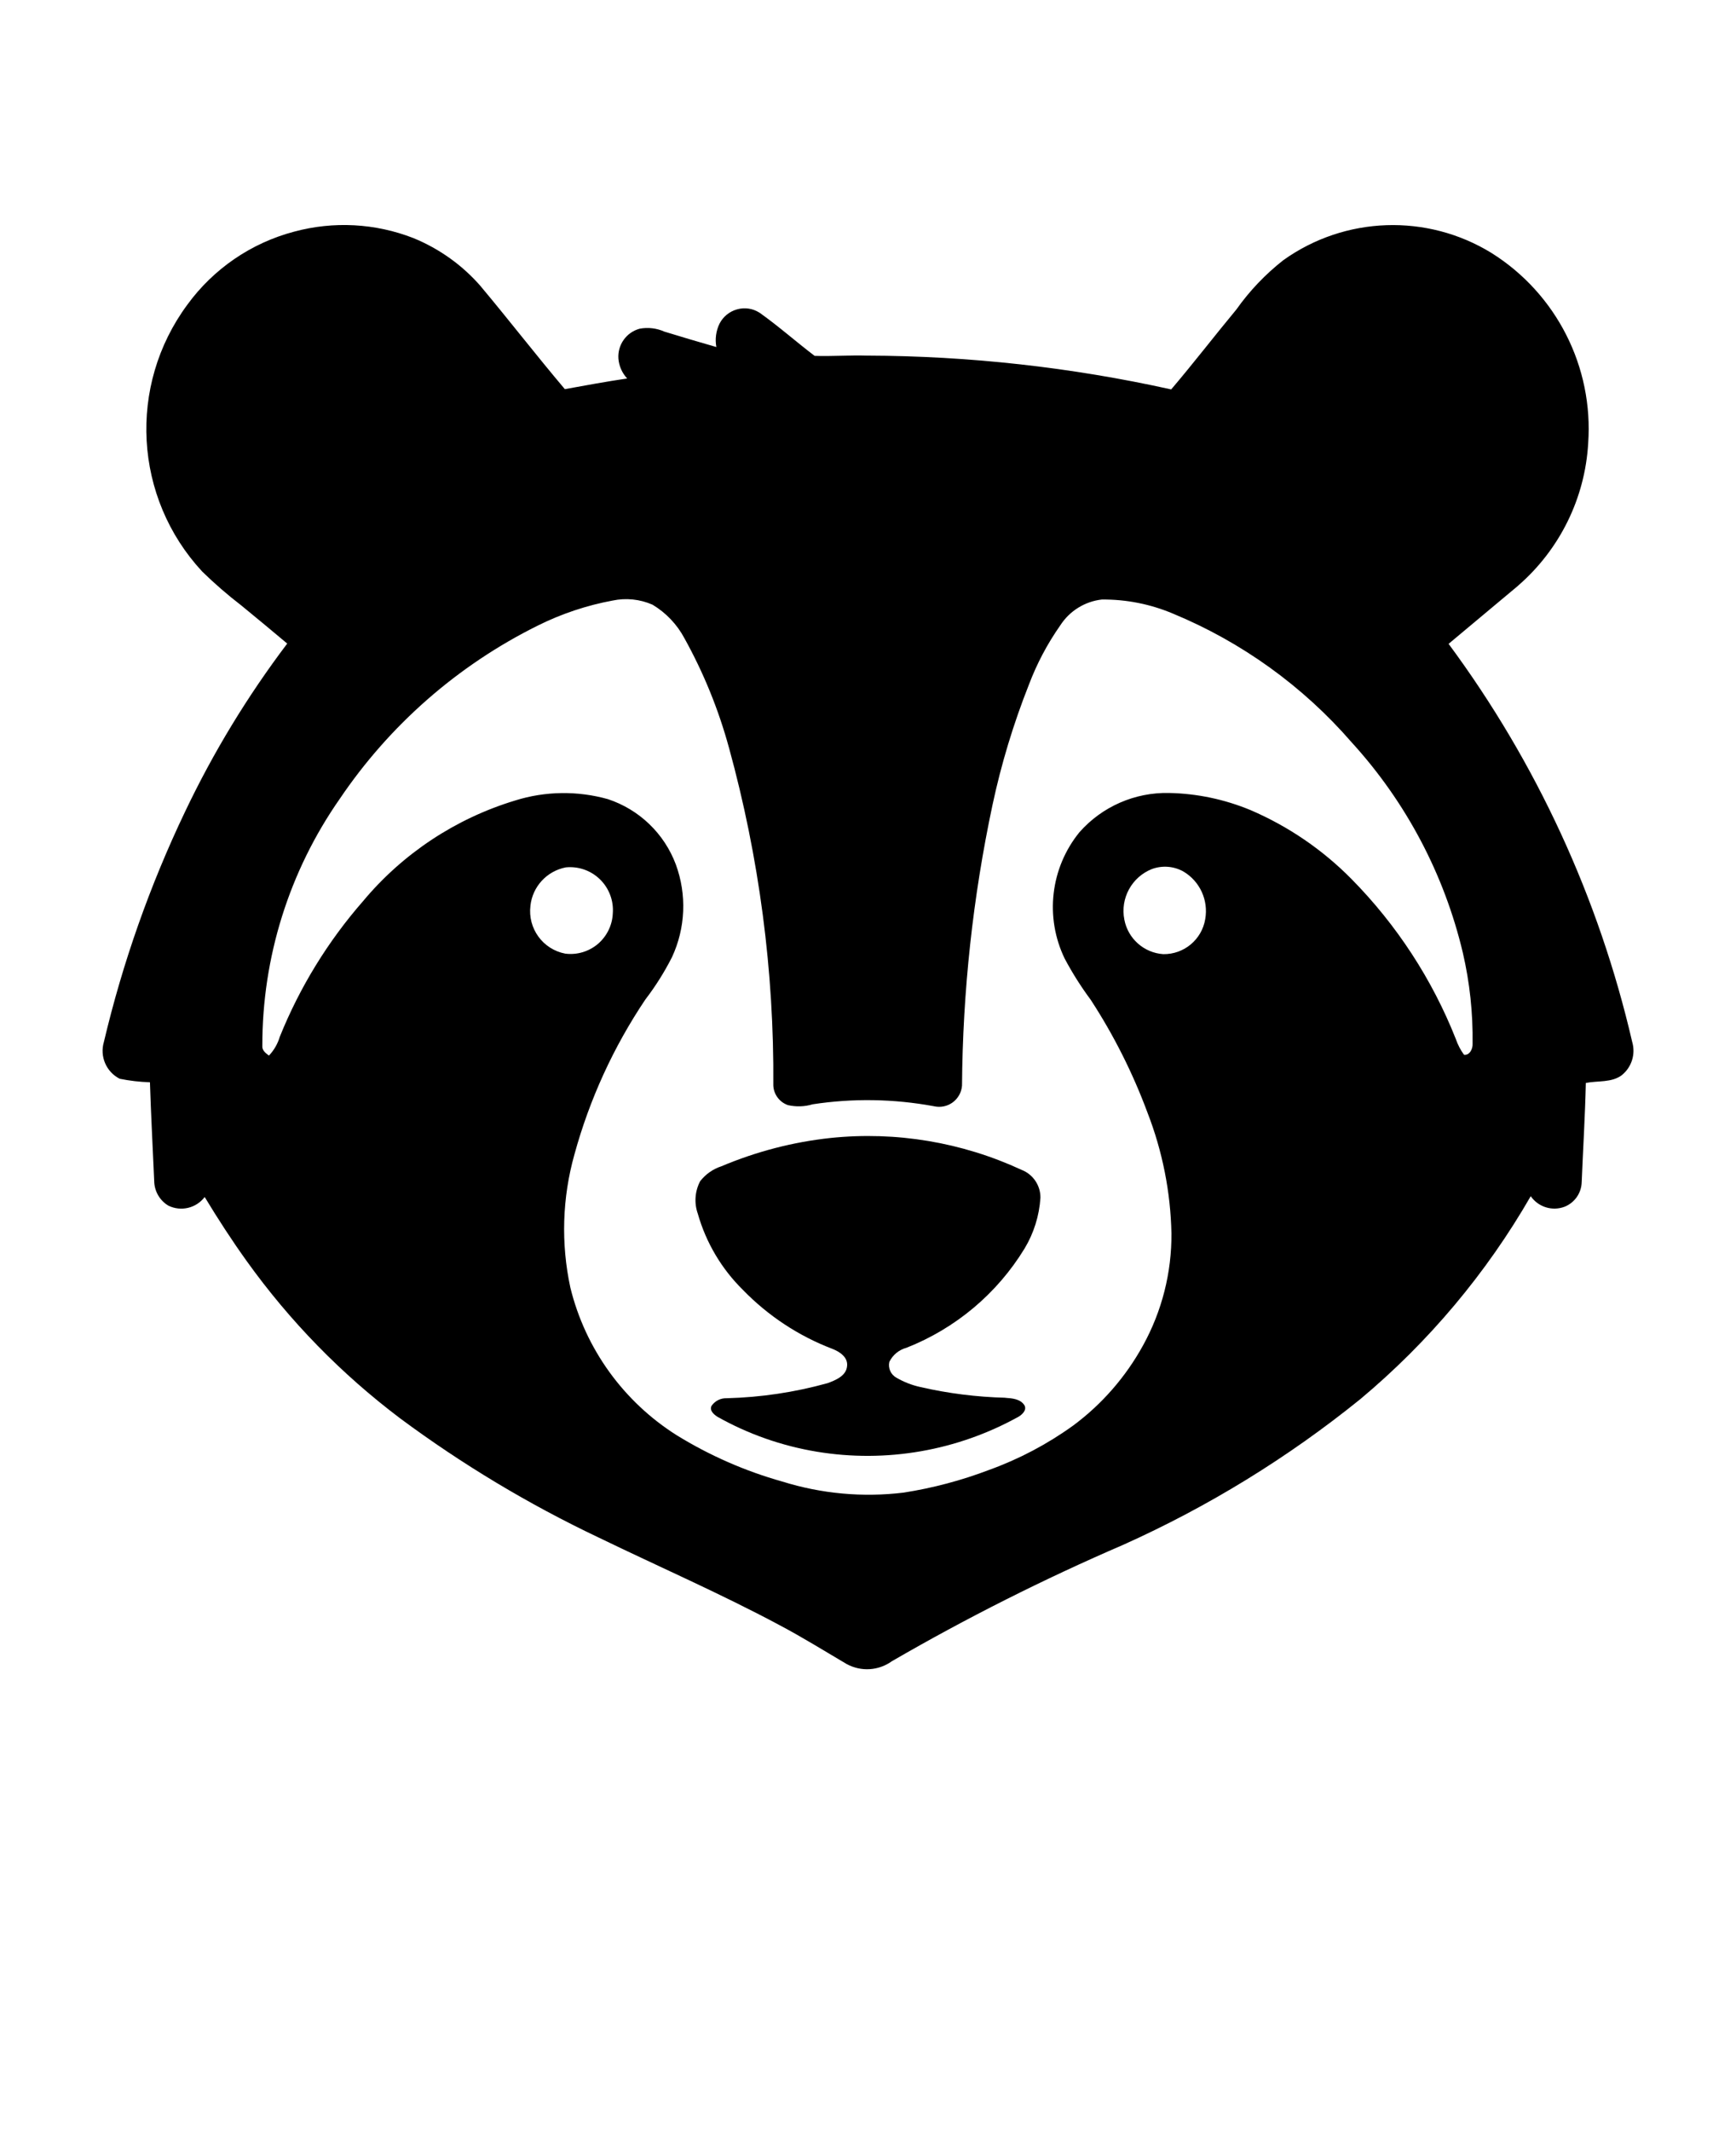 <svg xmlns="http://www.w3.org/2000/svg" version="1.1" viewBox="-5.0 -10.0 110.0 135.0">
 <g>
  <path d="m98.426 56.016c-2.109-9.117-6.07-17.707-11.637-25.23 1.469-1.23 2.941-2.461 4.41-3.688v-0.004c2.629-2.281 4.231-5.527 4.434-9.004 0.344-4.84-2.008-9.48-6.121-12.062-4.09-2.516-9.289-2.336-13.195 0.453-1.137 0.891-2.141 1.945-2.973 3.121-1.391 1.676-2.719 3.406-4.133 5.066-6.328-1.402-12.793-2.121-19.273-2.141-1.105-0.035-2.219 0.055-3.32 0.016-1.18-0.895-2.293-1.887-3.5-2.742h-0.004c-0.422-0.266-0.934-0.34-1.414-0.203-0.48 0.133-0.883 0.461-1.109 0.906-0.223 0.461-0.293 0.977-0.199 1.48-1.098-0.316-2.191-0.637-3.281-0.973h-0.004c-0.492-0.223-1.047-0.289-1.578-0.188-0.844 0.23-1.406 1.023-1.344 1.898 0.039 0.469 0.234 0.91 0.555 1.254-1.32 0.195-2.637 0.438-3.949 0.676-1.805-2.133-3.516-4.348-5.309-6.488v-0.004c-1.164-1.348-2.637-2.402-4.289-3.078-2.41-0.941-5.059-1.082-7.559-0.406-2.719 0.719-5.106 2.352-6.762 4.625-3.793 5.129-3.398 12.23 0.941 16.906 0.781 0.762 1.609 1.48 2.473 2.144 0.977 0.801 1.949 1.605 2.914 2.418-2.512 3.32-4.68 6.883-6.469 10.641-2.231 4.668-3.957 9.559-5.148 14.594-0.273 0.918 0.148 1.898 1 2.332 0.633 0.129 1.273 0.203 1.918 0.223 0.066 2.086 0.18 4.168 0.27 6.254 0.008 0.641 0.348 1.234 0.898 1.562 0.801 0.391 1.762 0.16 2.301-0.547 0.84 1.387 1.723 2.75 2.668 4.066 2.719 3.793 5.992 7.148 9.719 9.957 3.934 2.918 8.145 5.445 12.566 7.543 3.82 1.852 7.719 3.547 11.465 5.551 1.457 0.77 2.852 1.637 4.269 2.473h0.004c0.91 0.492 2.019 0.418 2.859-0.188 4.734-2.742 9.625-5.203 14.645-7.367 5.391-2.418 10.445-5.523 15.039-9.238 4.324-3.617 7.977-7.965 10.789-12.848 0.48 0.688 1.367 0.965 2.152 0.664 0.641-0.258 1.062-0.875 1.078-1.562 0.086-2.094 0.215-4.184 0.262-6.277 0.766-0.152 1.641-0.004 2.297-0.504v-0.004c0.609-0.5 0.863-1.316 0.645-2.078zm-69.816-8.641c0.133-1.215 1.043-2.199 2.246-2.43 0.797-0.078 1.59 0.199 2.164 0.762s0.871 1.352 0.809 2.152c-0.031 0.75-0.375 1.449-0.945 1.938-0.574 0.484-1.324 0.707-2.066 0.613-1.422-0.27-2.387-1.598-2.207-3.035zm42.762 0.844-0.004 0.004c-0.215 1.297-1.344 2.238-2.66 2.219-1.223-0.082-2.238-0.984-2.465-2.188-0.266-1.352 0.469-2.695 1.746-3.203 0.656-0.242 1.387-0.184 1.996 0.156 1.047 0.621 1.594 1.82 1.383 3.016zm16.395 8.59-0.004 0.004c-0.219-0.301-0.391-0.633-0.512-0.984-1.5-3.793-3.754-7.246-6.617-10.148-1.828-1.852-3.996-3.332-6.383-4.359-1.645-0.684-3.398-1.055-5.176-1.09-2.164-0.047-4.238 0.859-5.672 2.481-1.844 2.262-2.211 5.391-0.938 8.016 0.484 0.91 1.035 1.781 1.648 2.606 1.461 2.242 2.664 4.637 3.594 7.141 0.949 2.441 1.465 5.031 1.52 7.652 0.02 2.484-0.602 4.934-1.805 7.109-1.094 1.988-2.602 3.719-4.426 5.07-1.633 1.176-3.422 2.121-5.316 2.805-1.754 0.668-3.574 1.152-5.43 1.441-2.582 0.312-5.199 0.074-7.684-0.703-2.352-0.66-4.602-1.648-6.684-2.93-3.375-2.129-5.793-5.481-6.742-9.355-0.602-2.789-0.516-5.684 0.258-8.434 0.957-3.492 2.473-6.805 4.492-9.812 0.645-0.84 1.211-1.742 1.691-2.688 0.859-1.848 0.945-3.961 0.242-5.871-0.734-1.961-2.32-3.481-4.305-4.137-1.926-0.539-3.969-0.512-5.875 0.086-3.769 1.141-7.117 3.356-9.641 6.379-2.227 2.547-4.008 5.449-5.273 8.586-0.133 0.449-0.367 0.855-0.688 1.195-0.207-0.156-0.449-0.332-0.418-0.629-0.008-5.59 1.699-11.043 4.898-15.625 3.164-4.688 7.488-8.473 12.551-10.984 1.496-0.746 3.094-1.281 4.738-1.586 0.852-0.18 1.742-0.09 2.539 0.262 0.852 0.512 1.551 1.246 2.019 2.125 1.215 2.188 2.16 4.512 2.82 6.926v-0.004c1.918 6.973 2.867 14.176 2.812 21.406 0.023 0.566 0.391 1.059 0.926 1.246 0.516 0.117 1.055 0.102 1.562-0.051 2.551-0.391 5.148-0.348 7.688 0.121 0.414 0.098 0.848 0.008 1.191-0.242 0.34-0.25 0.559-0.641 0.59-1.062 0.043-5.973 0.688-11.93 1.93-17.773 0.555-2.602 1.328-5.152 2.309-7.629 0.504-1.332 1.172-2.594 1.992-3.762 0.586-0.906 1.551-1.508 2.625-1.629 1.547-0.016 3.082 0.289 4.508 0.891 4.363 1.805 8.246 4.602 11.336 8.168 3.438 3.769 5.859 8.355 7.035 13.32 0.438 1.891 0.645 3.828 0.617 5.769 0.016 0.305-0.184 0.746-0.551 0.688z"/>
  <path d="m52.434 75.379c3.113-1.227 5.742-3.43 7.484-6.285 0.59-0.977 0.934-2.082 1.008-3.219 0.008-0.781-0.469-1.488-1.199-1.77-3.777-1.75-7.953-2.449-12.094-2.019-2.383 0.254-4.719 0.863-6.93 1.797-0.527 0.172-0.992 0.5-1.336 0.938-0.336 0.637-0.391 1.383-0.152 2.062 0.52 1.832 1.508 3.5 2.863 4.832 1.598 1.645 3.531 2.918 5.672 3.734 0.449 0.176 0.98 0.52 0.926 1.074-0.047 0.637-0.727 0.906-1.242 1.098h-0.004c-2.082 0.578-4.231 0.898-6.391 0.953-0.371-0.012-0.727 0.164-0.941 0.465-0.172 0.285 0.121 0.559 0.348 0.699v0.004c1.957 1.102 4.094 1.852 6.312 2.219 4.394 0.727 8.902-0.059 12.793-2.223 0.227-0.137 0.512-0.414 0.371-0.699-0.246-0.422-0.785-0.461-1.223-0.492v-0.004c-1.812-0.047-3.621-0.273-5.387-0.68-0.531-0.117-1.043-0.316-1.512-0.59-0.355-0.195-0.539-0.605-0.449-1 0.215-0.441 0.609-0.766 1.082-0.895z"/>
 </g>
</svg>